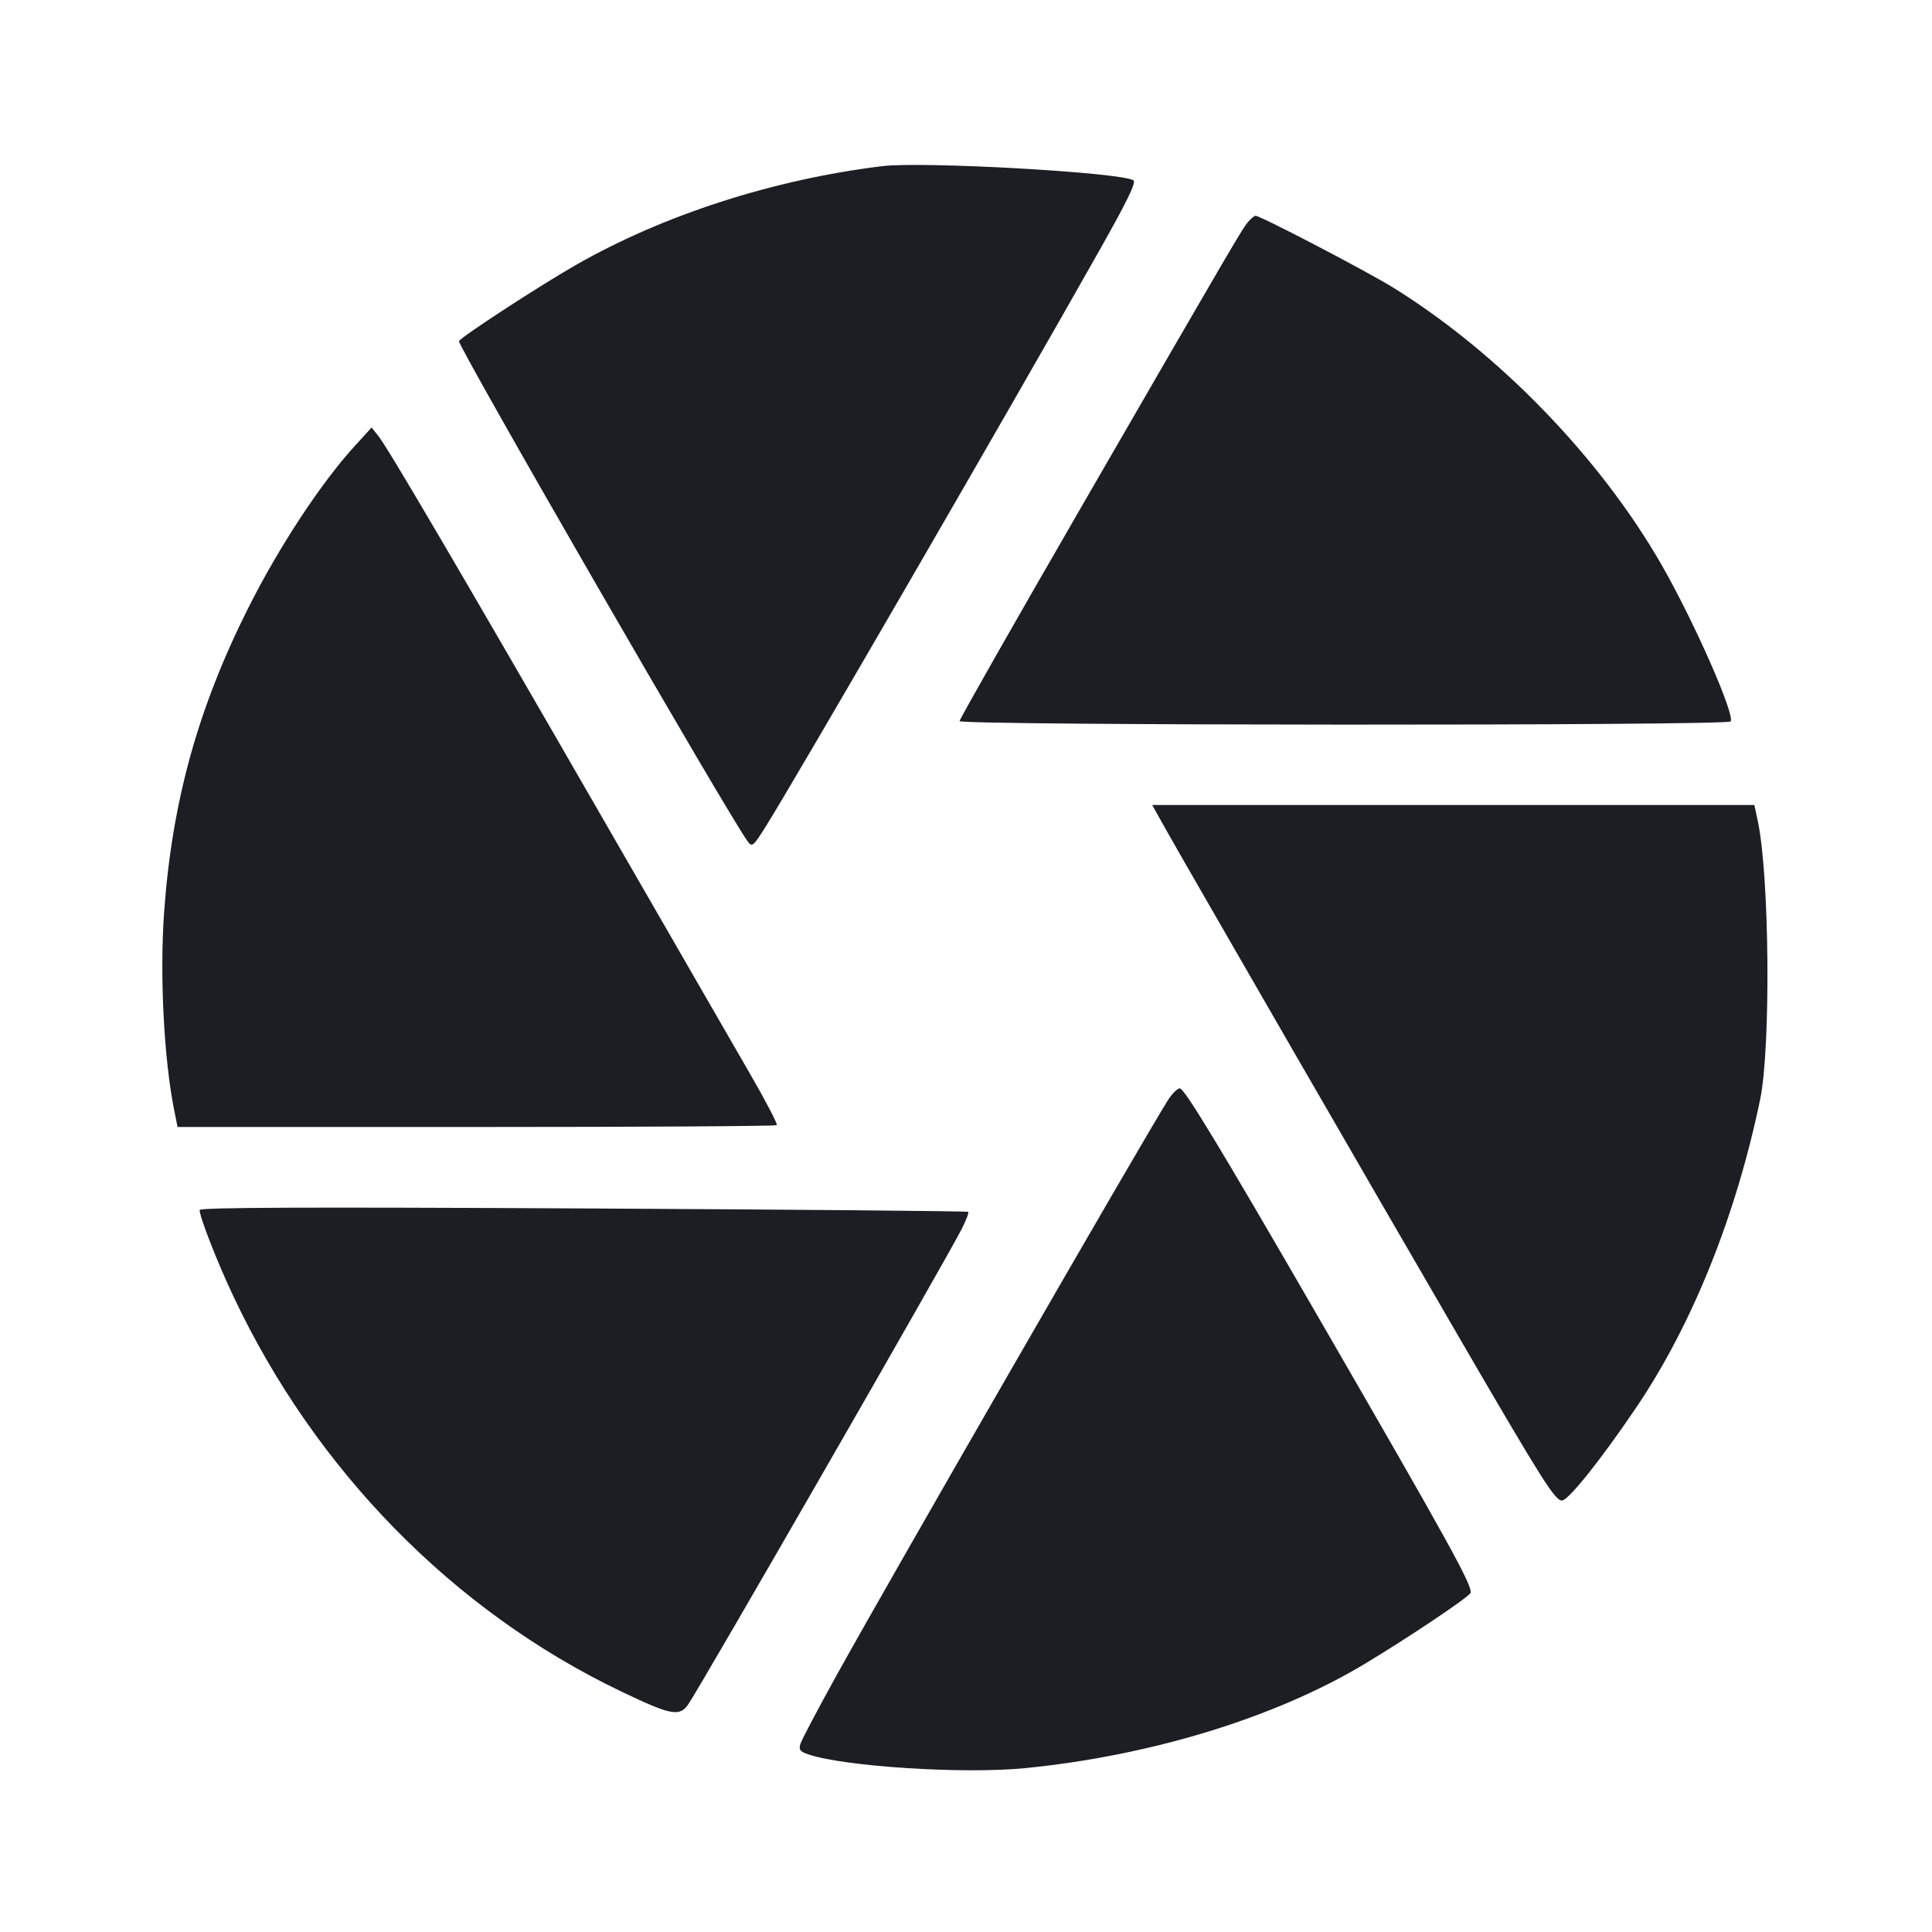 <svg viewBox="0 0 2400 2400" fill="none" xmlns="http://www.w3.org/2000/svg"><path d="M1096.000 206.403 C 961.269 222.773,824.601 266.797,716.000 328.809 C 670.836 354.599,573.907 417.678,570.182 423.705 C 567.432 428.155,906.005 1014.877,929.001 1045.510 C 934.261 1052.517,935.717 1051.312,950.741 1027.510 C 986.667 970.597,1256.283 505.119,1366.013 310.567 C 1400.921 248.674,1411.740 226.312,1407.920 223.951 C 1391.946 214.078,1146.483 200.269,1096.000 206.403 M1551.000 275.000 C 1543.603 283.297,1535.086 297.846,1341.538 632.766 C 1259.292 775.087,1192.000 893.437,1192.000 895.766 C 1192.000 901.353,2146.439 901.763,2149.891 896.177 C 2155.315 887.401,2104.171 771.514,2063.921 701.377 C 1987.920 568.944,1862.379 439.193,1731.421 357.726 C 1698.661 337.347,1566.056 268.116,1559.620 268.031 C 1558.311 268.014,1554.432 271.150,1551.000 275.000 M441.005 553.662 C 398.803 599.838,346.332 679.608,308.277 755.445 C 245.798 879.956,213.654 996.219,203.874 1133.064 C 198.286 1211.249,203.554 1314.957,216.366 1379.000 L 220.567 1400.000 591.617 1400.000 C 795.694 1400.000,963.697 1398.969,964.957 1397.710 C 966.216 1396.450,951.455 1368.100,932.154 1334.710 C 912.853 1301.319,829.101 1156.100,746.039 1012.000 C 569.880 706.392,482.064 556.719,470.145 541.772 L 461.631 531.094 441.005 553.662 M1446.365 1027.000 C 1468.034 1065.867,1713.970 1491.897,1815.243 1666.000 C 1915.936 1839.107,1931.658 1864.000,1940.292 1864.000 C 1948.292 1864.000,1989.650 1812.132,2033.429 1747.194 C 2102.435 1644.835,2156.567 1510.010,2186.476 1366.000 C 2199.928 1301.233,2198.131 1087.631,2183.563 1019.703 L 2179.337 1000.000 1805.324 1000.000 L 1431.311 1000.000 1446.365 1027.000 M1450.639 1367.000 C 1420.297 1415.106,1105.132 1962.128,1039.847 2080.000 C 1016.086 2122.900,995.530 2161.887,994.168 2166.639 C 992.121 2173.777,993.975 2176.029,1004.845 2179.607 C 1050.637 2194.680,1197.283 2203.918,1272.812 2196.488 C 1429.761 2181.049,1584.187 2133.698,1695.317 2066.938 C 1748.167 2035.189,1822.734 1985.285,1826.551 1979.109 C 1830.728 1972.350,1802.445 1921.066,1632.915 1628.000 C 1514.977 1424.122,1471.264 1352.000,1465.632 1352.000 C 1462.590 1352.000,1455.843 1358.750,1450.639 1367.000 M248.000 1503.111 C 248.000 1511.948,269.547 1567.064,289.850 1610.161 C 391.688 1826.333,563.297 2001.324,771.187 2100.984 C 833.264 2130.743,844.049 2132.863,854.820 2117.430 C 869.811 2095.951,1175.145 1565.181,1194.704 1526.602 C 1200.112 1515.934,1203.734 1506.400,1202.751 1505.418 C 1201.768 1504.435,986.547 1502.521,724.482 1501.165 C 378.330 1499.373,248.000 1499.906,248.000 1503.111 " fill="#1D1E23" stroke="none" fill-rule="evenodd"/></svg>